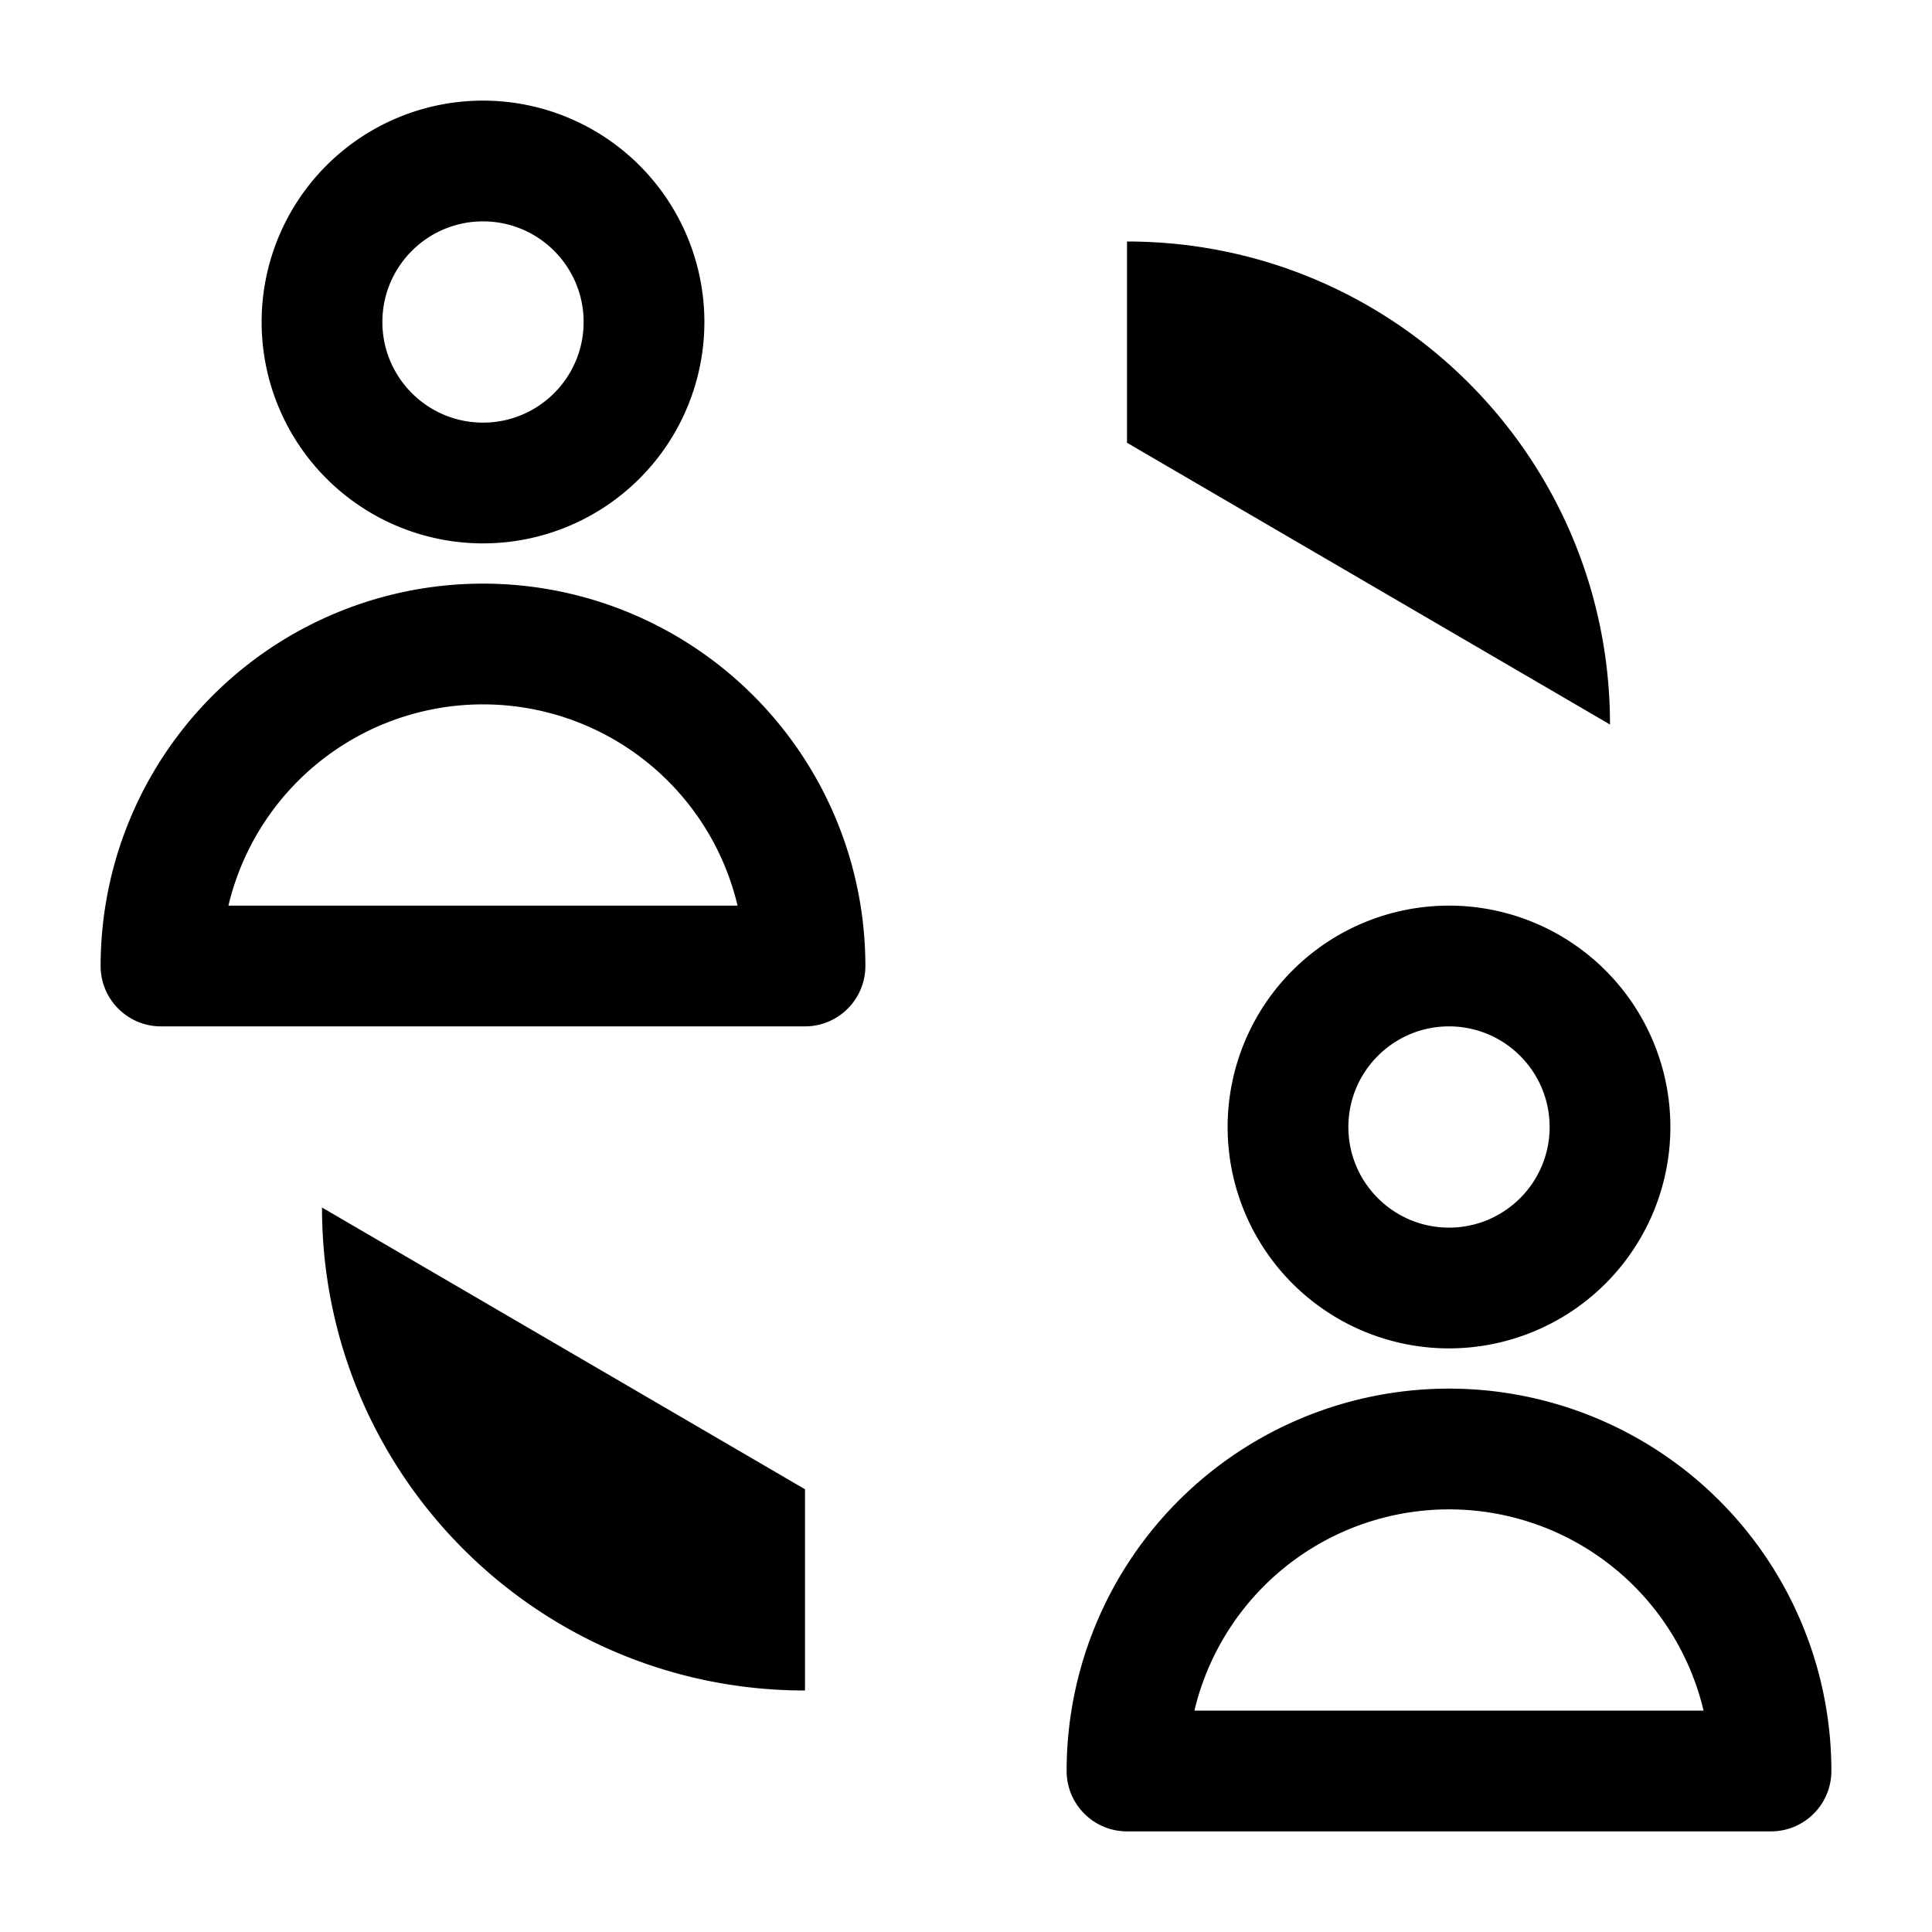 <svg xmlns="http://www.w3.org/2000/svg" viewBox="0 0 24 24"><path d="M10 12v.75a.75.75 0 0 0 .75-.75zm-8 0h-.75c0 .414.336.75.75.75zm5.25-8c0 .69-.56 1.25-1.25 1.25v1.5A2.75 2.75 0 0 0 8.75 4zM6 5.25c-.69 0-1.25-.56-1.25-1.25h-1.5A2.75 2.75 0 0 0 6 6.75zM4.75 4c0-.69.56-1.25 1.25-1.25v-1.5A2.75 2.75 0 0 0 3.25 4zM6 2.75c.69 0 1.25.56 1.25 1.25h1.5A2.75 2.75 0 0 0 6 1.25zm4 8.5H2v1.5h8zM2.75 12A3.25 3.25 0 0 1 6 8.75v-1.5A4.75 4.75 0 0 0 1.25 12zM6 8.75A3.25 3.25 0 0 1 9.25 12h1.5A4.75 4.75 0 0 0 6 7.25zM22 22v.75a.75.75 0 0 0 .75-.75zm-8 0h-.75c0 .414.336.75.75.75zm5.25-8c0 .69-.56 1.25-1.25 1.25v1.5A2.75 2.75 0 0 0 20.75 14zM18 15.25c-.69 0-1.25-.56-1.25-1.25h-1.5A2.75 2.75 0 0 0 18 16.75zM16.75 14c0-.69.56-1.25 1.25-1.25v-1.5A2.75 2.75 0 0 0 15.25 14zM18 12.75c.69 0 1.25.56 1.25 1.25h1.5A2.75 2.75 0 0 0 18 11.25zm4 8.5h-8v1.5h8zm-7.25.75A3.25 3.25 0 0 1 18 18.75v-1.5A4.75 4.75 0 0 0 13.25 22zM18 18.75A3.25 3.25 0 0 1 21.25 22h1.5A4.75 4.75 0 0 0 18 17.25zM4 15c0 3.317 2.683 6 6 6v-2.5M20 9c0-3.317-2.683-6-6-6v2.5"/></svg>